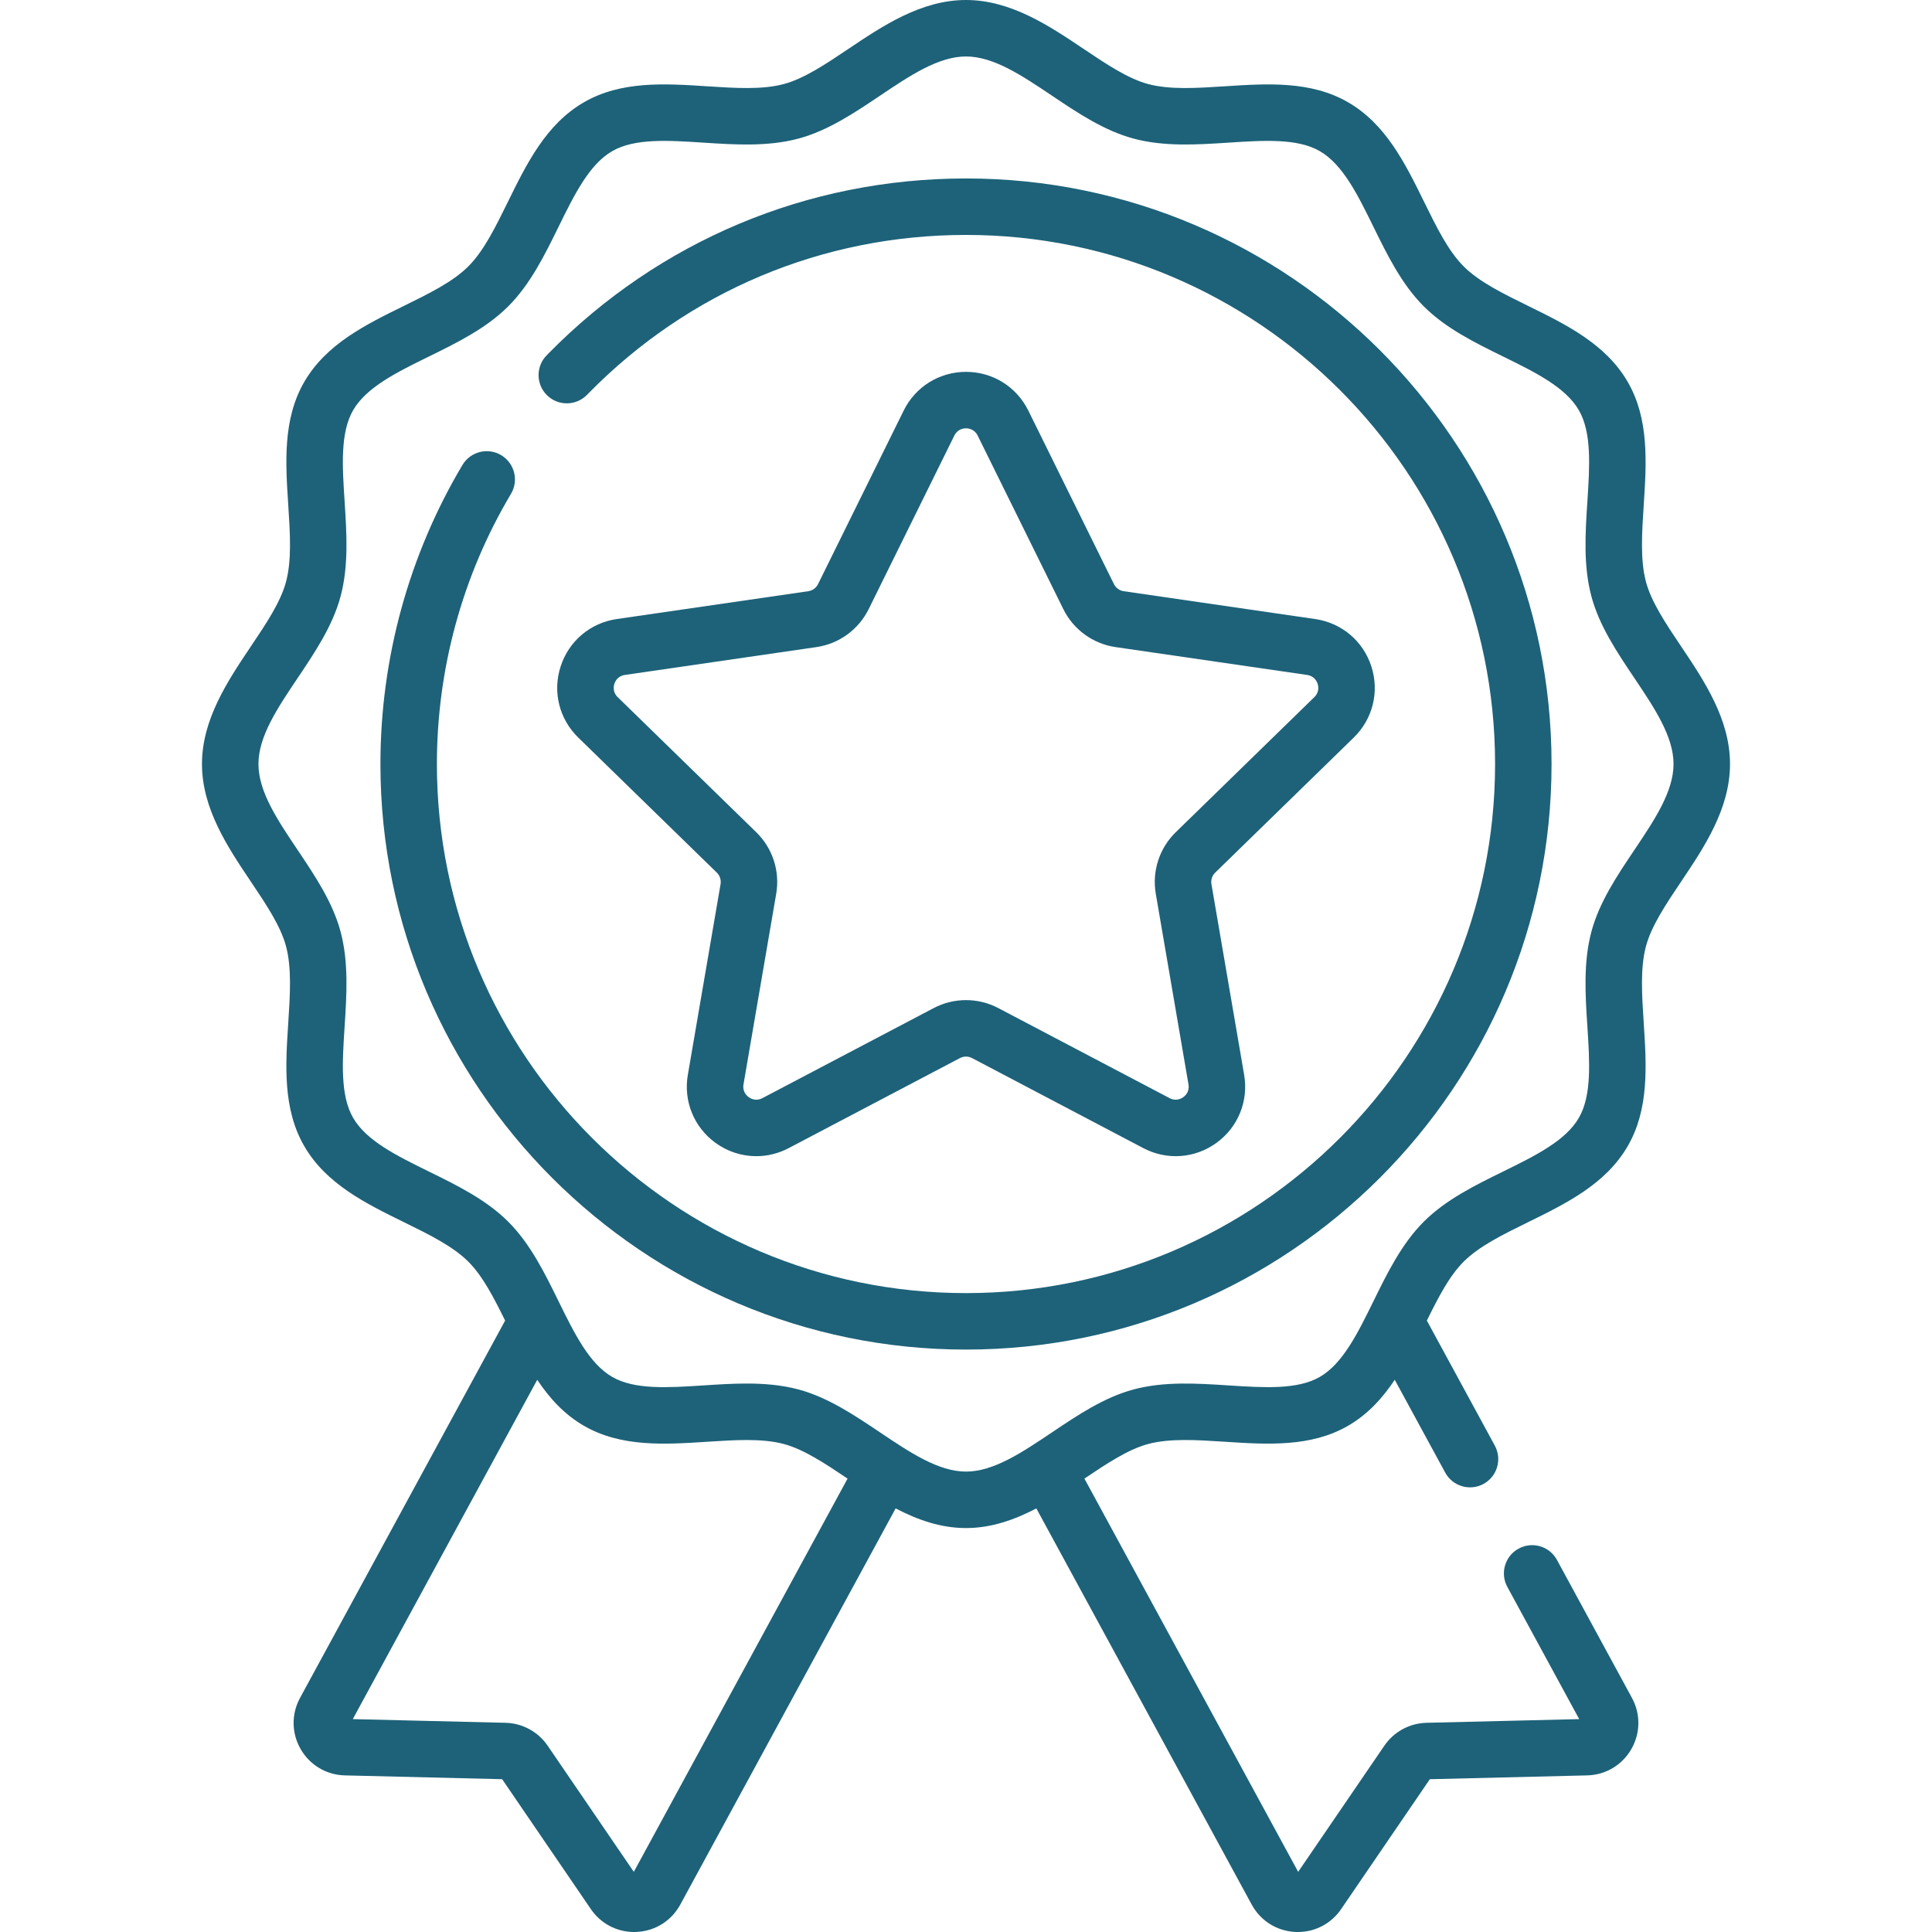 <svg width="100" height="100" viewBox="0 0 100 100" fill="none" xmlns="http://www.w3.org/2000/svg">
<g clip-path="url(#clip0)">
<path d="M50 9.237C41.804 9.237 34.126 12.457 28.378 18.306L28.292 18.394C27.728 18.971 27.739 19.897 28.316 20.461C28.893 21.025 29.818 21.014 30.383 20.437L30.466 20.352C35.657 15.069 42.594 12.16 50 12.16C65.1 12.16 77.385 24.445 77.385 39.546C77.385 54.646 65.1 66.931 50 66.931C34.899 66.931 22.614 54.646 22.614 39.546C22.614 34.612 23.94 29.777 26.448 25.562C26.861 24.869 26.633 23.972 25.94 23.559C25.246 23.146 24.349 23.374 23.936 24.067C21.159 28.734 19.691 34.087 19.691 39.546C19.691 56.258 33.288 69.854 50 69.854C66.712 69.854 80.308 56.258 80.308 39.546C80.308 22.834 66.712 9.237 50 9.237Z" fill="#1D6279"/>
<path d="M87.018 33.463C86.225 32.283 85.476 31.167 85.195 30.115C84.895 28.992 84.984 27.608 85.079 26.143C85.221 23.957 85.368 21.698 84.251 19.768C83.118 17.809 81.07 16.803 79.09 15.831C77.787 15.191 76.557 14.587 75.758 13.787C74.959 12.988 74.354 11.758 73.715 10.456C72.742 8.475 71.737 6.428 69.777 5.294C67.848 4.178 65.588 4.324 63.403 4.466C61.938 4.561 60.554 4.651 59.43 4.351C58.378 4.069 57.263 3.32 56.082 2.527C54.318 1.343 52.319 0 50 0C47.681 0 45.681 1.343 43.917 2.528C42.736 3.321 41.621 4.069 40.569 4.351C39.446 4.651 38.062 4.561 36.597 4.466C34.411 4.324 32.152 4.178 30.222 5.294C28.263 6.428 27.257 8.475 26.285 10.456C25.645 11.758 25.041 12.988 24.241 13.787C23.442 14.587 22.212 15.191 20.91 15.831C18.929 16.803 16.882 17.809 15.748 19.768C14.631 21.698 14.778 23.957 14.92 26.143C15.015 27.608 15.105 28.992 14.804 30.115C14.523 31.167 13.774 32.283 12.981 33.463C11.797 35.227 10.454 37.227 10.454 39.546C10.454 41.865 11.796 43.864 12.981 45.628C13.774 46.809 14.523 47.924 14.804 48.977C15.104 50.1 15.015 51.484 14.92 52.949C14.778 55.134 14.631 57.394 15.748 59.323C16.881 61.283 18.929 62.289 20.91 63.261C22.212 63.901 23.442 64.505 24.241 65.304C24.982 66.045 25.556 67.158 26.145 68.353L15.53 87.883C15.074 88.721 15.087 89.714 15.565 90.539C16.042 91.365 16.896 91.871 17.85 91.894L25.991 92.091L30.583 98.816C31.095 99.564 31.923 100 32.822 100C32.869 100 32.916 99.999 32.963 99.996C33.916 99.948 34.756 99.419 35.212 98.581L46.358 78.075C47.48 78.662 48.688 79.092 50 79.092C51.31 79.092 52.519 78.662 53.641 78.075L64.788 98.581C65.243 99.419 66.084 99.948 67.036 99.997C67.083 99.999 67.13 100 67.177 100C68.076 100 68.905 99.564 69.416 98.816L74.008 92.092L82.149 91.894C83.103 91.871 83.957 91.365 84.434 90.54C84.912 89.714 84.925 88.721 84.469 87.883L80.588 80.741C80.202 80.032 79.315 79.769 78.605 80.155C77.896 80.541 77.634 81.428 78.019 82.137L81.739 88.981L73.831 89.172C72.96 89.193 72.146 89.635 71.655 90.355L67.193 96.887L56.129 76.532C57.292 75.751 58.392 75.018 59.43 74.741C60.553 74.441 61.937 74.53 63.402 74.625C65.588 74.767 67.848 74.914 69.777 73.797C70.798 73.207 71.559 72.366 72.192 71.418L74.804 76.222C75.189 76.931 76.076 77.193 76.786 76.808C77.495 76.422 77.757 75.535 77.372 74.826L73.854 68.353C74.443 67.158 75.016 66.045 75.758 65.304C76.557 64.505 77.787 63.901 79.089 63.261C81.07 62.289 83.117 61.283 84.251 59.323C85.368 57.394 85.221 55.134 85.079 52.949C84.984 51.484 84.894 50.1 85.195 48.977C85.476 47.924 86.225 46.809 87.017 45.628C88.202 43.864 89.545 41.865 89.545 39.546C89.546 37.227 88.203 35.227 87.018 33.463ZM32.806 96.887L28.345 90.355C27.853 89.635 27.039 89.193 26.168 89.172L18.26 88.981L27.807 71.418C28.44 72.367 29.201 73.207 30.222 73.798C32.152 74.914 34.412 74.767 36.597 74.626C38.062 74.531 39.446 74.441 40.569 74.741C41.607 75.019 42.707 75.752 43.87 76.532L32.806 96.887ZM84.591 43.999C83.7 45.326 82.778 46.699 82.371 48.222C81.947 49.809 82.056 51.502 82.163 53.138C82.281 54.969 82.394 56.698 81.721 57.86C81.032 59.05 79.463 59.821 77.801 60.638C76.342 61.354 74.834 62.095 73.691 63.237C72.549 64.38 71.808 65.888 71.091 67.347C70.275 69.009 69.504 70.579 68.314 71.268C67.152 71.94 65.423 71.827 63.592 71.709C61.955 71.603 60.263 71.493 58.676 71.917C57.153 72.324 55.78 73.246 54.453 74.138C52.898 75.182 51.429 76.169 50 76.169C48.571 76.169 47.102 75.182 45.547 74.138C44.219 73.246 42.847 72.324 41.324 71.917C40.452 71.684 39.549 71.612 38.641 71.612C37.895 71.612 37.146 71.661 36.408 71.709C34.577 71.828 32.847 71.94 31.686 71.268C30.495 70.579 29.724 69.009 28.908 67.347C28.192 65.888 27.451 64.38 26.308 63.237C25.166 62.095 23.657 61.354 22.198 60.638C20.537 59.822 18.967 59.051 18.278 57.86C17.606 56.698 17.718 54.969 17.837 53.138C17.943 51.502 18.053 49.81 17.628 48.222C17.221 46.699 16.299 45.326 15.408 43.999C14.363 42.444 13.377 40.975 13.377 39.546C13.377 38.117 14.363 36.648 15.408 35.093C16.299 33.765 17.221 32.393 17.628 30.87C18.053 29.282 17.943 27.59 17.837 25.954C17.718 24.123 17.606 22.394 18.278 21.232C18.967 20.041 20.537 19.27 22.198 18.454C23.657 17.738 25.166 16.997 26.308 15.854C27.451 14.712 28.192 13.203 28.908 11.744C29.724 10.083 30.495 8.513 31.686 7.824C32.847 7.152 34.577 7.264 36.408 7.383C38.044 7.489 39.736 7.599 41.324 7.174C42.846 6.767 44.219 5.846 45.547 4.954C47.102 3.909 48.571 2.923 50 2.923C51.428 2.923 52.897 3.909 54.453 4.954C55.78 5.845 57.153 6.767 58.676 7.174C60.263 7.599 61.956 7.489 63.592 7.383C65.423 7.264 67.152 7.152 68.314 7.824C69.504 8.513 70.275 10.082 71.091 11.744C71.808 13.203 72.549 14.711 73.691 15.854C74.834 16.997 76.343 17.738 77.801 18.454C79.463 19.27 81.032 20.041 81.721 21.232C82.394 22.393 82.281 24.122 82.163 25.953C82.056 27.59 81.947 29.282 82.371 30.869C82.778 32.392 83.7 33.765 84.592 35.092C85.636 36.648 86.622 38.117 86.622 39.545C86.622 40.974 85.636 42.443 84.591 43.999Z" fill="#1D6279"/>
<path d="M70.07 38.176C71.057 37.214 71.406 35.801 70.98 34.489C70.554 33.178 69.441 32.24 68.076 32.042L58.165 30.601C57.945 30.57 57.756 30.432 57.657 30.233L53.225 21.251C52.614 20.015 51.379 19.247 50 19.247C48.621 19.247 47.385 20.015 46.775 21.251L42.342 30.233C42.244 30.432 42.054 30.57 41.835 30.601L31.923 32.042C30.558 32.24 29.446 33.178 29.02 34.489C28.593 35.801 28.942 37.214 29.93 38.176L37.102 45.167C37.261 45.322 37.333 45.545 37.296 45.764L35.602 55.635C35.369 56.995 35.918 58.343 37.033 59.153C37.664 59.611 38.401 59.844 39.144 59.844C39.715 59.844 40.29 59.706 40.821 59.427L49.686 54.766C49.883 54.663 50.117 54.663 50.313 54.766L59.178 59.427C60.399 60.068 61.85 59.964 62.966 59.153C64.082 58.343 64.63 56.995 64.397 55.635L62.704 45.764C62.666 45.545 62.739 45.322 62.897 45.168L70.07 38.176ZM59.823 46.258L61.516 56.13C61.58 56.502 61.35 56.714 61.248 56.788C61.146 56.862 60.873 57.015 60.539 56.84L51.673 52.179C50.625 51.628 49.374 51.628 48.326 52.179L39.461 56.84C39.127 57.016 38.853 56.862 38.752 56.788C38.65 56.714 38.42 56.502 38.483 56.13L40.177 46.258C40.377 45.091 39.99 43.901 39.142 43.075L31.97 36.083C31.7 35.82 31.761 35.513 31.8 35.393C31.839 35.273 31.969 34.989 32.343 34.935L42.255 33.494C43.427 33.324 44.439 32.589 44.963 31.527L49.396 22.546C49.563 22.207 49.874 22.17 50 22.17C50.126 22.17 50.437 22.207 50.604 22.546L55.037 31.527C55.561 32.589 56.573 33.324 57.745 33.494L67.656 34.935C68.03 34.989 68.161 35.273 68.2 35.393C68.239 35.513 68.3 35.82 68.03 36.083L60.857 43.075C60.009 43.901 59.623 45.091 59.823 46.258Z" fill="#1D6279"/>
</g>
<defs>
<clipPath id="clip0">
<rect width="100" height="100" fill="white"/>
</clipPath>
</defs>
</svg>
